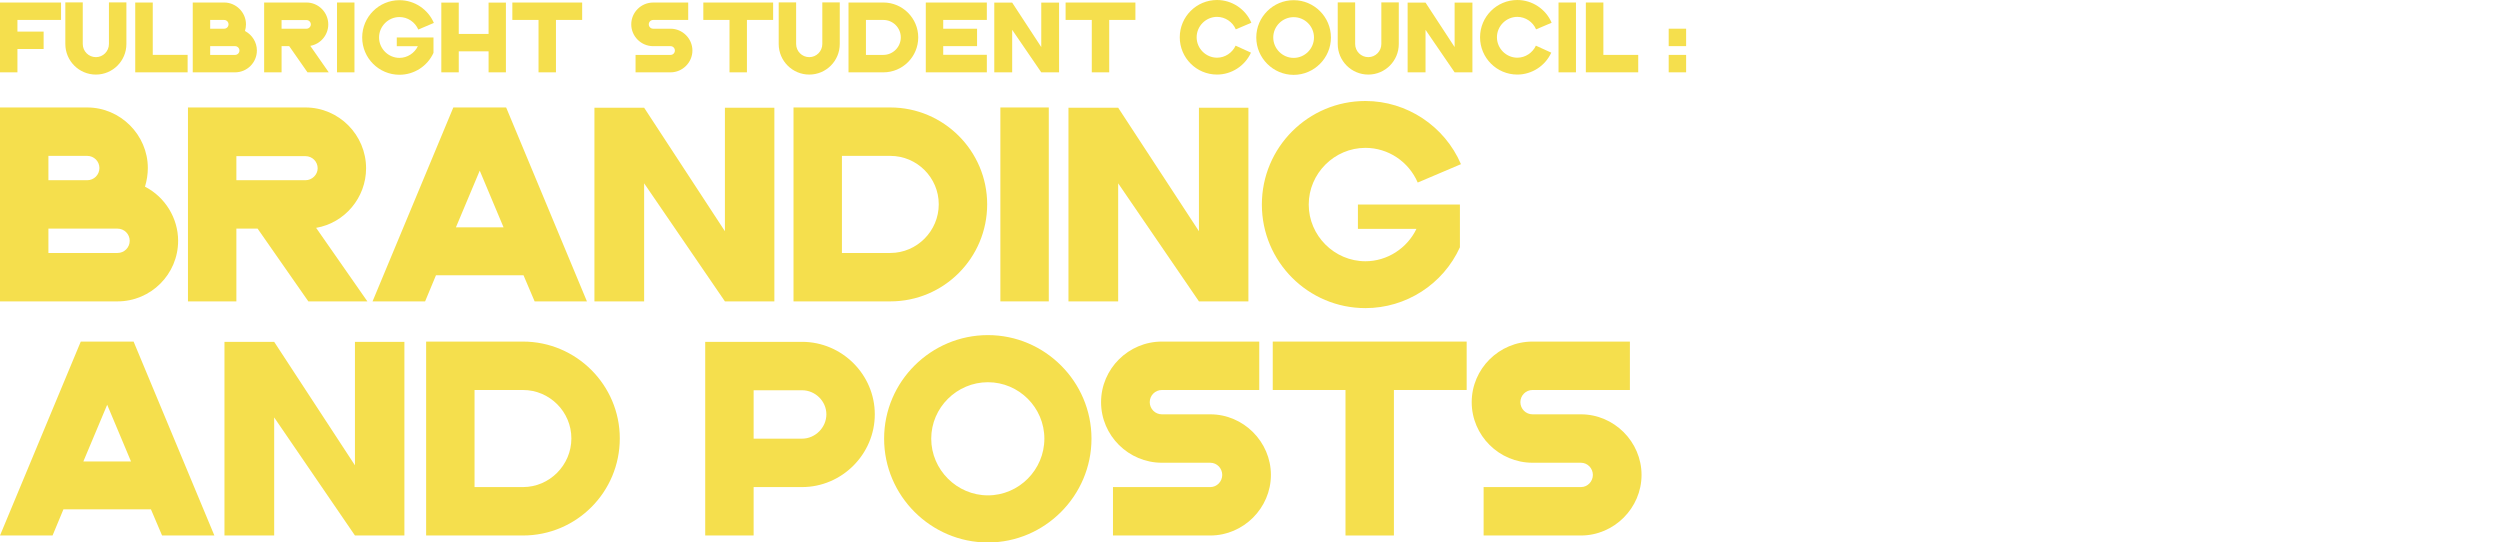 <?xml version="1.0" encoding="UTF-8"?>
<svg id="Layer_2" data-name="Layer 2" xmlns="http://www.w3.org/2000/svg" viewBox="0 0 1931.26 419.07">
  <defs>
    <style>
      .cls-1 {
        fill: none;
      }

      .cls-1, .cls-2 {
        stroke-width: 0px;
      }

      .cls-2 {
        fill: #f5df4d;
      }
    </style>
  </defs>
  <g id="Opening_doors" data-name="Opening doors">
    <g>
      <rect class="cls-1" x="0" y=".14" width="1931.26" height="418.92"/>
      <g>
        <path class="cls-2" d="m137.6,186.02c0,25.8-21,46.8-46.8,46.8H0V83.02h67.4c25.6,0,46.8,21.2,46.8,46.8,0,4.8-.8,9.8-2.2,14.4,15.6,8,25.6,24.4,25.6,41.8Zm-100.2-46.8h30c5.2,0,9.4-4.2,9.4-9.4s-4.2-9.4-9.4-9.4h-30v18.8Zm62.8,46.8c0-5.2-4.2-9.4-9.4-9.4h-53.4v18.8h53.4c5.2,0,9.4-4.2,9.4-9.4Z"/>
        <path class="cls-2" d="m283.8,232.82h-45.6l-39.2-56.2h-16.4v56.2h-37.4V83.02h90.8c25.8,0,46.8,21.2,46.8,47,0,22.6-16.4,42.2-38.6,46l39.6,56.8Zm-38.4-102.8c0-5.2-4.2-9.4-9.4-9.4h-53.4v18.6h53.4c5,0,9.4-4.2,9.4-9.2Z"/>
        <path class="cls-2" d="m404.4,212.62h-67.6l-8.4,20.2h-40.6l62.4-149.8h40.8l62.4,149.8h-40.4l-8.6-20.2Zm-15.4-37l-18.4-43.8-18.4,43.8h36.8Z"/>
        <path class="cls-2" d="m598.2,83.22v149.6h-38.2l-62.4-91.2v91.2h-38.4V83.22h38.4l62.4,95.4v-95.4h38.2Z"/>
        <path class="cls-2" d="m762.59,157.82c0,41.4-33.4,75-74.8,75h-74.8V83.02h74.8c41.2,0,74.8,33.6,74.8,74.8Zm-37.4,0c0-20.6-16.8-37.4-37.4-37.4h-37.4v75h37.4c20.6,0,37.4-17,37.4-37.6Z"/>
        <path class="cls-2" d="m810.19,232.82h-37.4V83.02h37.4v149.8Z"/>
        <path class="cls-2" d="m964.39,83.22v149.6h-38.2l-62.4-91.2v91.2h-38.4V83.22h38.4l62.4,95.4v-95.4h38.2Z"/>
        <path class="cls-2" d="m1048.99,158.02h78.8v33c-13,28.6-41.6,47-73,47-44.2,0-80-35.8-80-80s35.8-80,80-80c32,0,61.2,19.4,73.8,48.8l-33.4,14.2c-7-16.2-22.8-26.8-40.4-26.8-24,0-43.8,19.8-43.8,43.8s19.8,43.8,43.8,43.8c16.8,0,32.2-10,39.4-25h-45.2v-18.8Z"/>
        <path class="cls-2" d="m116.6,393.47H49l-8.4,20.2H0l62.4-149.8h40.8l62.4,149.8h-40.4l-8.6-20.2Zm-15.4-37l-18.4-43.8-18.4,43.8h36.8Z"/>
        <path class="cls-2" d="m312.4,264.07v149.6h-38.2l-62.4-91.2v91.2h-38.4v-149.6h38.4l62.4,95.4v-95.4h38.2Z"/>
        <path class="cls-2" d="m478.79,338.67c0,41.4-33.4,75-74.8,75h-74.8v-149.8h74.8c41.2,0,74.8,33.6,74.8,74.8Zm-37.4,0c0-20.6-16.8-37.4-37.4-37.4h-37.4v75h37.4c20.6,0,37.4-17,37.4-37.6Z"/>
        <path class="cls-2" d="m675.78,320.07c0,30.8-25.4,56.2-56.2,56.2h-37.4v37.4h-37.4v-149.6h74.8c30.8,0,56.2,25.2,56.2,56Zm-37.4,0c0-10.2-8.6-18.6-18.8-18.6h-37.4v37.4h37.4c10.2,0,18.8-8.6,18.8-18.8Z"/>
        <path class="cls-2" d="m843.18,338.87c0,44-36,80.2-80,80.2s-80.2-36-80.2-80.2,36.2-80,80.2-80,80,36,80,80Zm-36.4,0c0-24-19.6-43.6-43.6-43.6s-43.8,19.6-43.8,43.6,19.8,43.8,43.8,43.8,43.6-19.8,43.6-43.8Z"/>
        <path class="cls-2" d="m897.58,320.07h37.4c25.6,0,46.8,21.2,46.8,46.8s-21.2,46.8-46.8,46.8h-75.2v-37.4h75.2c5.2,0,9.2-4.4,9.2-9.4s-4-9.4-9.2-9.4h-37.4c-25.8,0-47-21-47-46.8s21.2-46.8,47-46.8h75.2v37.4h-75.2c-5.2,0-9.4,4.2-9.4,9.4s4.2,9.4,9.4,9.4Z"/>
        <path class="cls-2" d="m1133,301.27h-56.2v112.4h-37.4v-112.4h-56.2v-37.4h149.8v37.4Z"/>
        <path class="cls-2" d="m1183.9,320.07h37.4c25.6,0,46.8,21.2,46.8,46.8s-21.2,46.8-46.8,46.8h-75.2v-37.4h75.2c5.2,0,9.2-4.4,9.2-9.4s-4-9.4-9.2-9.4h-37.4c-25.8,0-47-21-47-46.8s21.2-46.8,47-46.8h75.2v37.4h-75.2c-5.2,0-9.4,4.2-9.4,9.4s4.2,9.4,9.4,9.4Z"/>
      </g>
      <g>
        <path class="cls-2" d="m13.47,15.41v9h20.23v13.46H13.47v18H0V1.94h47.16v13.46H13.47Z"/>
        <path class="cls-2" d="m97.64,1.87v32.12c0,13.03-10.51,23.62-23.55,23.62s-23.62-10.58-23.62-23.62V1.87h13.46v32.12c0,5.62,4.54,10.15,10.15,10.15s10.08-4.61,10.08-10.15V1.87h13.47Z"/>
        <path class="cls-2" d="m144.94,42.41v13.46h-40.47V1.94h13.54v40.47h26.93Z"/>
        <path class="cls-2" d="m198.44,39.03c0,9.29-7.56,16.85-16.85,16.85h-32.69V1.94h24.27c9.22,0,16.85,7.63,16.85,16.85,0,1.73-.29,3.53-.79,5.18,5.62,2.88,9.22,8.78,9.22,15.05Zm-36.08-16.85h10.8c1.87,0,3.38-1.51,3.38-3.38s-1.51-3.38-3.38-3.38h-10.8v6.77Zm22.61,16.85c0-1.87-1.51-3.38-3.38-3.38h-19.23v6.77h19.23c1.87,0,3.38-1.51,3.38-3.38Z"/>
        <path class="cls-2" d="m253.95,55.88h-16.42l-14.11-20.23h-5.9v20.23h-13.47V1.94h32.69c9.29,0,16.85,7.63,16.85,16.92,0,8.14-5.9,15.19-13.9,16.56l14.26,20.45Zm-13.83-37.01c0-1.87-1.51-3.38-3.38-3.38h-19.23v6.7h19.23c1.8,0,3.38-1.51,3.38-3.31Z"/>
        <path class="cls-2" d="m273.82,55.88h-13.47V1.94h13.47v53.93Z"/>
        <path class="cls-2" d="m306.5,28.95h28.37v11.88c-4.68,10.3-14.98,16.92-26.28,16.92-15.91,0-28.8-12.89-28.8-28.8S292.68.14,308.59.14c11.52,0,22.03,6.98,26.57,17.57l-12.03,5.11c-2.52-5.83-8.21-9.65-14.54-9.65-8.64,0-15.77,7.13-15.77,15.77s7.13,15.77,15.77,15.77c6.05,0,11.59-3.6,14.19-9h-16.27v-6.77Z"/>
        <path class="cls-2" d="m390.82,2.02v53.86h-13.39v-16.2h-23.04v16.2h-13.47V2.02h13.47v24.19h23.04V2.02h13.39Z"/>
        <path class="cls-2" d="m449.71,15.41h-20.23v40.47h-13.46V15.41h-20.23V1.94h53.93v13.46Z"/>
        <path class="cls-2" d="m504.57,22.18h13.47c9.22,0,16.85,7.63,16.85,16.85s-7.63,16.85-16.85,16.85h-27.07v-13.46h27.07c1.87,0,3.31-1.58,3.31-3.38s-1.44-3.38-3.31-3.38h-13.47c-9.29,0-16.92-7.56-16.92-16.85s7.63-16.85,16.92-16.85h27.07v13.46h-27.07c-1.87,0-3.38,1.51-3.38,3.38s1.51,3.38,3.38,3.38Z"/>
        <path class="cls-2" d="m597.24,15.41h-20.23v40.47h-13.46V15.41h-20.23V1.94h53.93v13.46Z"/>
        <path class="cls-2" d="m648.72,1.87v32.12c0,13.03-10.51,23.62-23.55,23.62s-23.62-10.58-23.62-23.62V1.87h13.46v32.12c0,5.62,4.54,10.15,10.15,10.15s10.08-4.61,10.08-10.15V1.87h13.47Z"/>
        <path class="cls-2" d="m709.34,28.88c0,14.91-12.03,27-26.93,27h-26.93V1.94h26.93c14.83,0,26.93,12.1,26.93,26.93Zm-13.47,0c0-7.42-6.05-13.47-13.46-13.47h-13.46v27h13.46c7.42,0,13.46-6.12,13.46-13.54Z"/>
        <path class="cls-2" d="m728.64,15.41v6.77h26.14v13.47h-26.14v6.7h33.7v13.54h-47.16V1.94h47.16v13.46h-33.7Z"/>
        <path class="cls-2" d="m818.13,2.02v53.86h-13.75l-22.47-32.83v32.83h-13.83V2.02h13.83l22.47,34.35V2.02h13.75Z"/>
        <path class="cls-2" d="m877.1,15.41h-20.23v40.47h-13.46V15.41h-20.23V1.94h53.93v13.46Z"/>
        <path class="cls-2" d="m966.38,40.68c-4.68,10.22-14.98,16.92-26.21,16.92-15.91,0-28.8-12.89-28.8-28.8s12.89-28.8,28.8-28.8c11.45,0,22.03,6.98,26.5,17.57l-12.02,5.11c-2.45-5.76-8.21-9.65-14.47-9.65-8.64,0-15.77,7.13-15.77,15.77s7.13,15.77,15.77,15.77c6.12,0,11.74-3.74,14.33-9.29l11.88,5.4Z"/>
        <path class="cls-2" d="m1028.16,28.95c0,15.84-12.96,28.88-28.8,28.88s-28.88-12.96-28.88-28.88S983.51.14,999.35.14s28.8,12.96,28.8,28.8Zm-13.1,0c0-8.64-7.06-15.7-15.7-15.7s-15.77,7.06-15.77,15.7,7.13,15.77,15.77,15.77,15.7-7.13,15.7-15.77Z"/>
        <path class="cls-2" d="m1080.57,1.87v32.12c0,13.03-10.51,23.62-23.55,23.62s-23.62-10.58-23.62-23.62V1.87h13.46v32.12c0,5.62,4.54,10.15,10.15,10.15s10.08-4.61,10.08-10.15V1.87h13.47Z"/>
        <path class="cls-2" d="m1137.45,2.02v53.86h-13.75l-22.47-32.83v32.83h-13.83V2.02h13.83l22.47,34.35V2.02h13.75Z"/>
        <path class="cls-2" d="m1198.36,40.68c-4.68,10.22-14.98,16.92-26.21,16.92-15.91,0-28.8-12.89-28.8-28.8s12.89-28.8,28.8-28.8c11.45,0,22.03,6.98,26.5,17.57l-12.02,5.11c-2.45-5.76-8.21-9.65-14.47-9.65-8.64,0-15.77,7.13-15.77,15.77s7.13,15.77,15.77,15.77c6.12,0,11.74-3.74,14.33-9.29l11.88,5.4Z"/>
        <path class="cls-2" d="m1217.44,55.88h-13.47V1.94h13.47v53.93Z"/>
        <path class="cls-2" d="m1265.54,42.41v13.46h-40.47V1.94h13.54v40.47h26.93Z"/>
        <path class="cls-2" d="m1302.54,35.64h-13.47v-13.47h13.47v13.47Zm0,20.23h-13.47v-13.46h13.47v13.46Z"/>
      </g>
    </g>
  </g>
</svg>